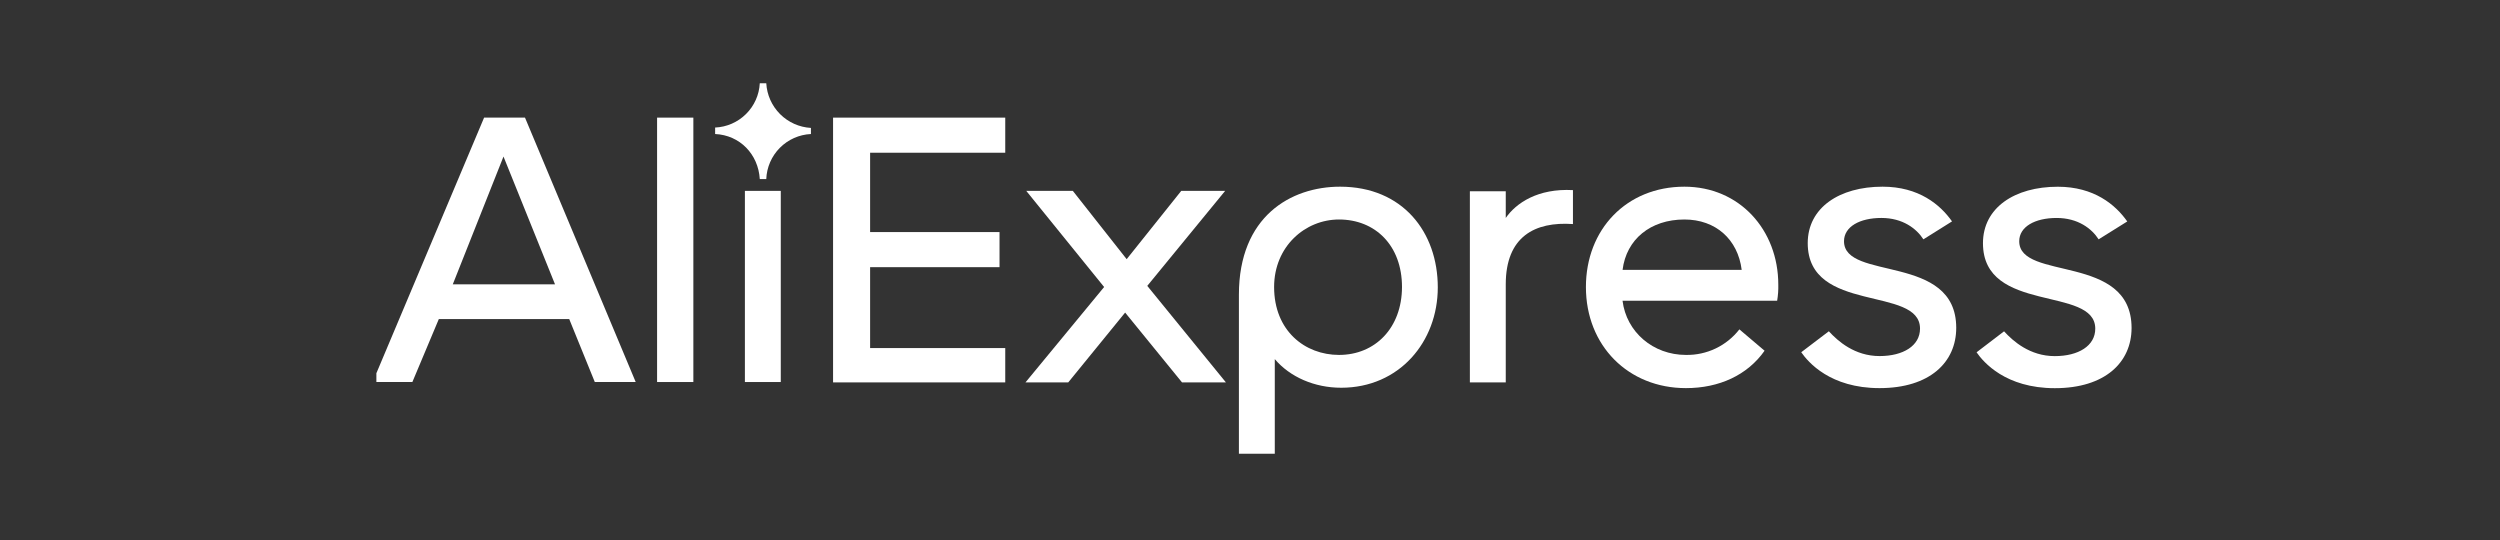 <svg width="199" height="43" viewBox="0 0 199 43" fill="none" xmlns="http://www.w3.org/2000/svg">
<rect x="0" y="0" width="199" height="43" fill="#333333" stroke="none"/>
<g clip-path="url(#clip0_111_333)">
<g clip-path="url(#clip1_111_333)">
<path d="M38.534 9.363L29.665 30.409H32.825L34.93 25.398H45.31L47.346 30.409H50.602L41.79 9.363H38.534ZM36.041 22.634L40.078 12.461L44.18 22.634H36.041Z" fill="white"/>
<path d="M66.312 30.439H80.018V27.706H69.261V21.267H79.562V18.473H69.261V12.157H80.018V9.363H66.312V30.439Z" fill="white"/>
<path d="M60.995 6.63H60.479C60.431 7.554 60.04 8.426 59.382 9.077C58.725 9.729 57.849 10.112 56.924 10.153V10.668C58.899 10.759 60.357 12.278 60.479 14.252H60.995C61.032 13.318 61.417 12.432 62.075 11.768C62.733 11.105 63.617 10.712 64.551 10.668V10.183C63.625 10.13 62.751 9.739 62.095 9.084C61.439 8.429 61.048 7.555 60.995 6.63Z" fill="white"/>
<path d="M62.15 15.194H59.294V30.409H62.15V15.194Z" fill="white"/>
<path d="M55.191 9.363H52.304V30.409H55.191V9.363Z" fill="white"/>
<path d="M134.079 14.86C129.466 14.86 126.239 18.261 126.239 22.846C126.239 27.523 129.613 30.894 134.2 30.894C136.845 30.894 139.094 29.861 140.46 27.918L138.455 26.217C137.953 26.863 137.307 27.384 136.568 27.737C135.83 28.09 135.019 28.266 134.2 28.252C131.588 28.252 129.46 26.429 129.154 23.939H141.461C141.532 23.518 141.563 23.091 141.552 22.664C141.555 18.292 138.455 14.86 134.079 14.86ZM129.157 21.48C129.46 19.051 131.375 17.472 134.079 17.472C136.572 17.472 138.334 19.057 138.638 21.48H129.157Z" fill="white"/>
<path d="M146.783 19.202C146.783 18.049 148.028 17.349 149.76 17.349C151.461 17.349 152.555 18.199 153.103 19.051L155.381 17.623C154.44 16.287 152.738 14.86 149.851 14.86C146.418 14.86 143.895 16.529 143.895 19.353C143.895 25.003 152.834 22.725 152.834 26.157C152.834 27.523 151.497 28.343 149.613 28.343C147.637 28.343 146.297 27.158 145.576 26.369L143.379 28.038C143.925 28.829 145.685 30.894 149.608 30.894C153.619 30.894 155.716 28.829 155.716 26.096C155.716 20.143 146.783 22.391 146.783 19.202Z" fill="white"/>
<path d="M160.73 19.203C160.73 18.05 161.976 17.35 163.709 17.35C165.41 17.35 166.504 18.2 167.051 19.051L169.33 17.628C168.389 16.292 166.686 14.864 163.8 14.864C160.365 14.864 157.844 16.534 157.844 19.358C157.844 25.007 166.783 22.73 166.783 26.162C166.783 27.527 165.445 28.347 163.56 28.347C161.585 28.347 160.244 27.163 159.523 26.373L157.335 28.043C157.883 28.834 159.642 30.899 163.565 30.899C167.577 30.899 169.673 28.834 169.673 26.101C169.665 20.143 160.73 22.391 160.73 19.203Z" fill="white"/>
<path d="M106.669 14.86C102.749 14.86 98.617 17.228 98.617 23.454V36.117H101.473V28.586C102.688 30.014 104.633 30.864 106.761 30.864C111.375 30.864 114.448 27.219 114.448 22.876C114.448 18.473 111.653 14.86 106.669 14.86ZM106.585 28.252C103.88 28.252 101.419 26.338 101.419 22.846C101.419 19.627 103.88 17.472 106.585 17.472C109.469 17.472 111.599 19.536 111.599 22.846C111.592 26.096 109.469 28.252 106.585 28.252Z" fill="white"/>
<path d="M119.858 17.349V15.224H117.002V30.439H119.858V22.634C119.858 18.837 122.165 17.623 125.207 17.835V15.133C122.41 14.98 120.678 16.165 119.858 17.349Z" fill="white"/>
<path d="M97.522 15.194H94.027L89.682 20.63L85.397 15.194H81.69L87.888 22.846L81.628 30.439H85.032L89.561 24.881L94.088 30.439H97.583L91.323 22.756L97.522 15.194Z" fill="white"/>
</g>
</g>
<defs>
<clipPath id="clip0_111_333">
<rect width="140" height="42" fill="white" transform="translate(29.96 0.373)"/>
</clipPath>
<clipPath id="clip1_111_333">
<rect width="140" height="29.487" fill="white" transform="translate(29.665 6.629)"/>
</clipPath>
</defs>
</svg>
